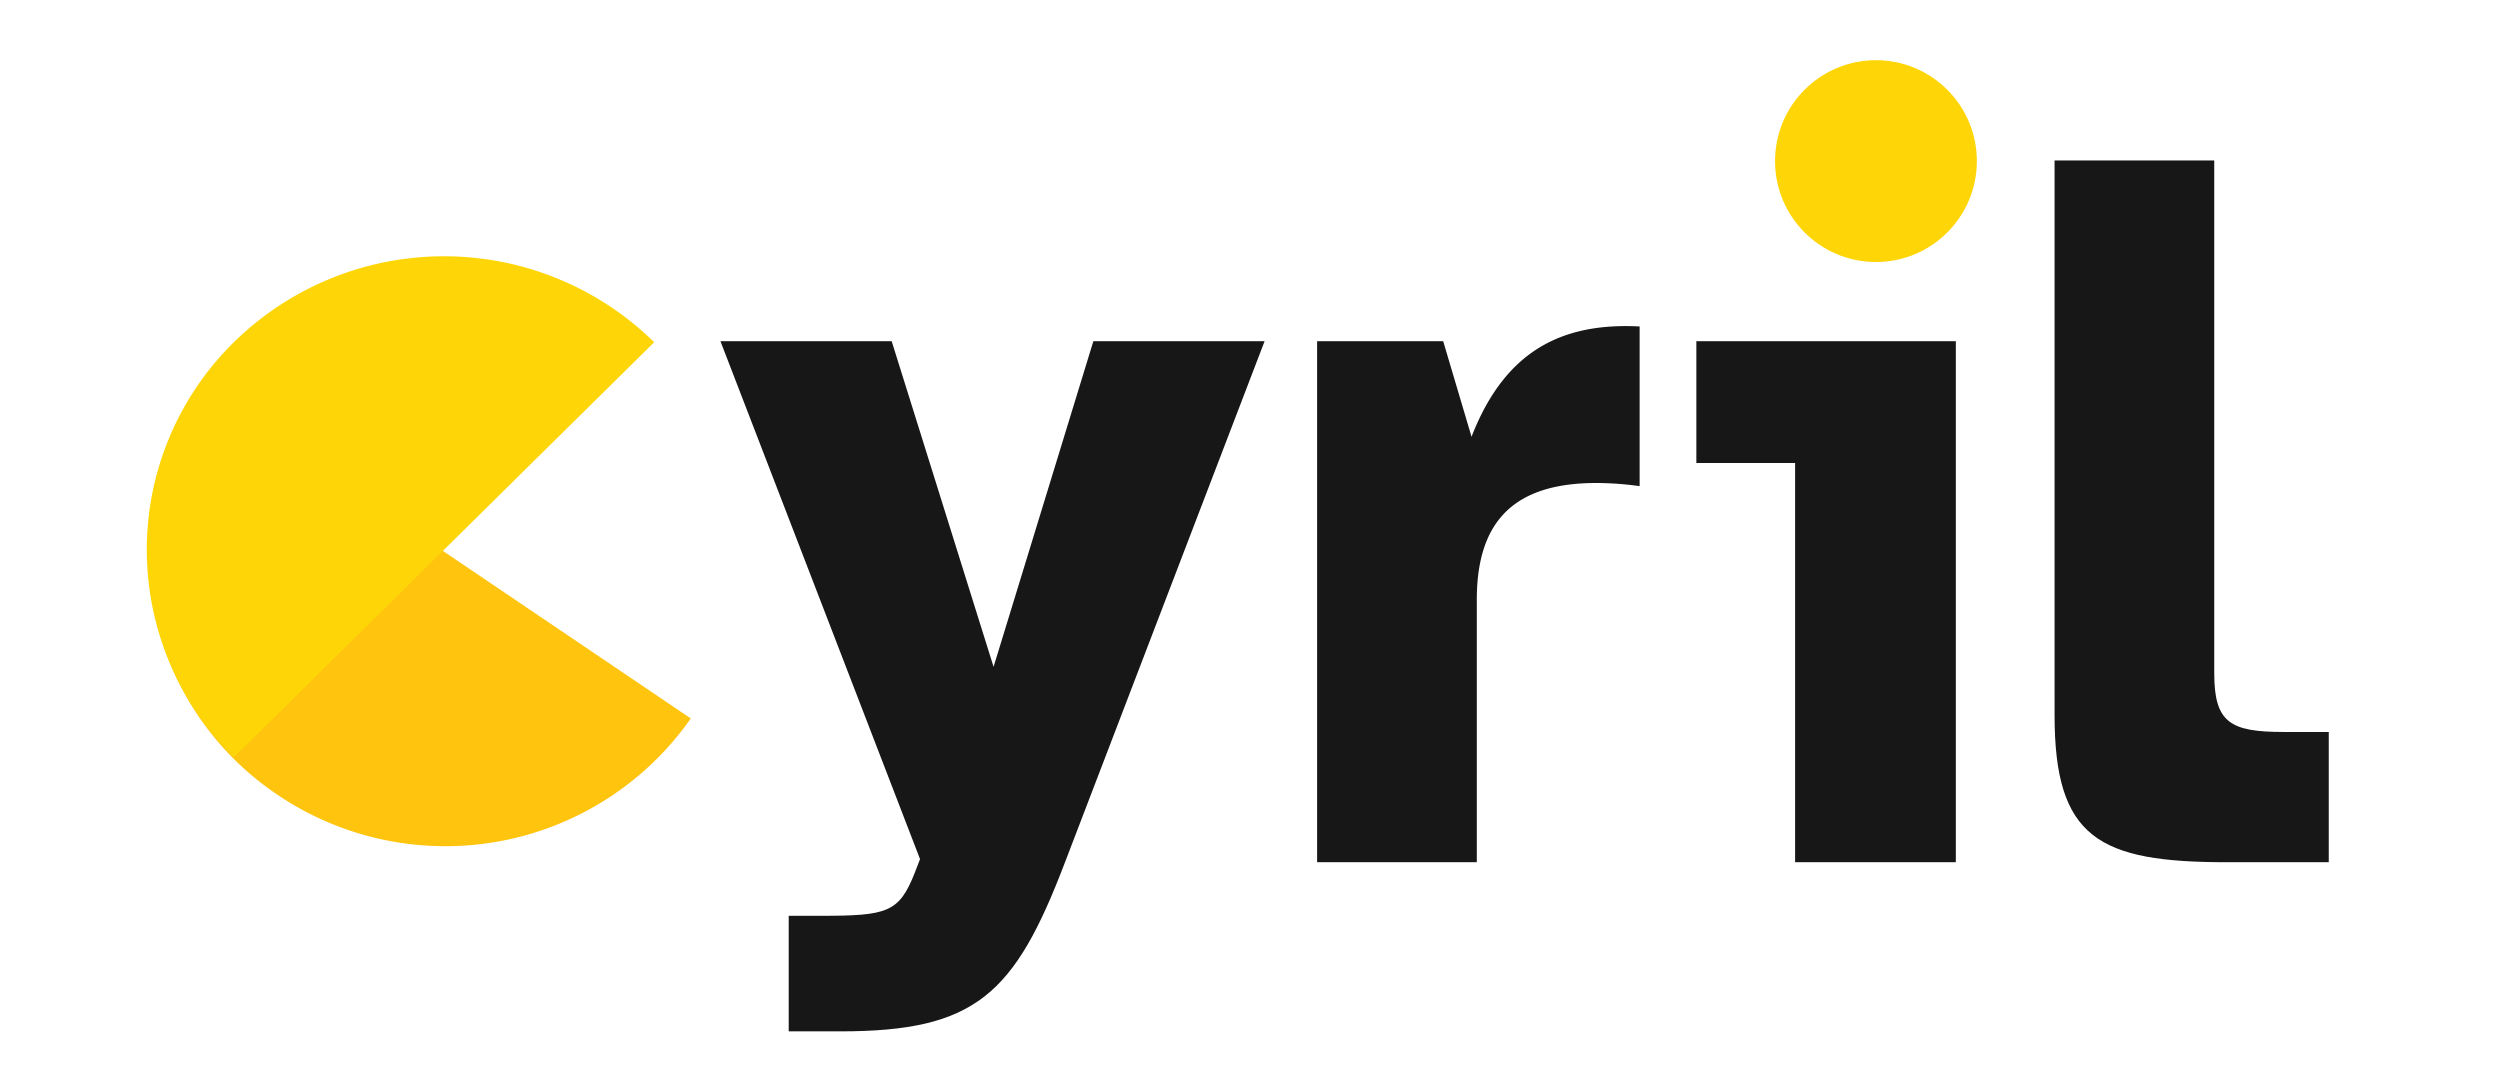 <svg id="Layer_1" data-name="Layer 1" xmlns="http://www.w3.org/2000/svg" width="451.404" height="197.106" viewBox="0 0 451.404 197.106"><defs><style>.cls-1{fill:#171717;}.cls-2{fill:#fec40e;}.cls-3{fill:#fed607;}</style></defs><path class="cls-1" d="M161,61.604,179.4,120.405l18.02-58.801h30.919l-36.04,94.082c-9.104,23.9-16.123,30.539-40.592,30.539h-9.295V165.36h5.691c12.14,0,14.226-.569,17.071-7.777l.948-2.466-36.04-93.513Z"/><path class="cls-1" d="M237.821,155.686V61.604h22.762l5.121,17.261c5.88-15.174,15.934-20.675,30.35-19.917V87.779a57.782,57.782,0,0,0-7.777-.569c-14.036,0-21.624,6.07-21.624,21.055v47.42Z"/><path class="cls-1" d="M306.296,61.604h46.852v94.082H324.126V83.606h-17.83ZM321.66,28.978a17.071,17.071,0,1,1,17.071,17.071A17,17,0,0,1,321.66,28.978Z"/><path class="cls-1" d="M370.976,28.978h28.831v92.565c0,8.915,2.846,10.622,12.52,10.622h8.156v23.52H402.083c-23.141,0-31.107-4.363-31.107-26.556Z"/><path class="cls-2" d="M124.732,129.726A54.1,54.1,0,0,1,50.129,143.518a52.573,52.573,0,0,1-13.968-73.66"/><path class="cls-3" d="M42.224,136.733a52.518,52.518,0,0,1,0-74.94,54.156,54.156,0,0,1,75.9,0"/><circle class="cls-3" cx="338.724" cy="29.089" r="18.221"/></svg>